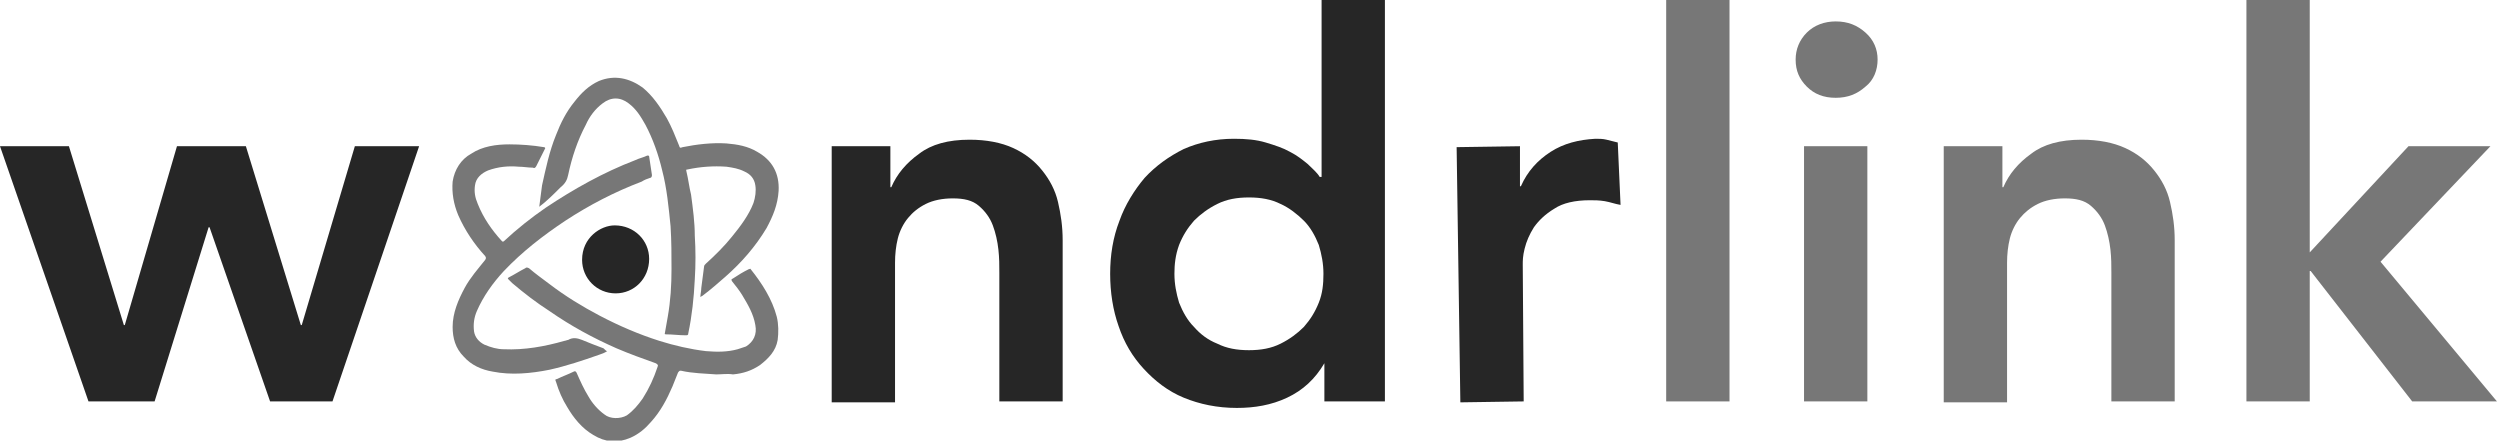 <svg width="227" height="40" viewBox="0 0 227 40" fill="none" xmlns="http://www.w3.org/2000/svg">
<path d="M0 13.277H6.258L11.247 29.514H11.332L16.068 13.277H22.326L27.315 29.514H27.4L32.22 13.277H38.055L30.19 36.448H24.524L19.027 20.634H18.943L14.038 36.448H8.034L0 13.277Z" fill="#262626"/>
<path d="M75.349 13.277H80.846V16.998H80.93C81.438 15.814 82.283 14.799 83.467 13.954C84.567 13.108 86.089 12.685 88.034 12.685C89.556 12.685 90.909 12.939 92.008 13.446C93.108 13.954 93.954 14.63 94.63 15.476C95.307 16.321 95.814 17.252 96.068 18.351C96.321 19.45 96.49 20.55 96.49 21.818V36.448H90.74V24.778C90.74 24.102 90.74 23.425 90.655 22.664C90.571 21.903 90.402 21.142 90.148 20.465C89.894 19.789 89.472 19.197 88.879 18.689C88.288 18.182 87.526 18.013 86.512 18.013C85.581 18.013 84.736 18.182 84.059 18.52C83.383 18.858 82.875 19.281 82.453 19.789C82.03 20.296 81.691 20.973 81.522 21.649C81.353 22.326 81.269 23.087 81.269 23.848V36.533H75.518V13.277H75.349Z" fill="#262626"/>
<path d="M120.254 32.981C119.408 34.419 118.309 35.433 116.871 36.11C115.433 36.786 113.911 37.04 112.304 37.04C110.529 37.04 108.922 36.702 107.484 36.11C106.046 35.518 104.863 34.588 103.848 33.488C102.833 32.389 102.072 31.12 101.564 29.598C101.057 28.161 100.803 26.554 100.803 24.863C100.803 23.171 101.057 21.564 101.649 20.042C102.156 18.605 103.002 17.252 103.932 16.152C104.947 15.053 106.131 14.207 107.484 13.531C108.837 12.939 110.359 12.6 112.051 12.6C113.15 12.6 114.08 12.685 114.926 12.939C115.772 13.192 116.533 13.446 117.125 13.784C117.801 14.123 118.309 14.546 118.731 14.884C119.154 15.307 119.577 15.645 119.831 16.068H120V0H125.75V36.448H120.254V32.981ZM106.638 24.863C106.638 25.793 106.808 26.639 107.061 27.484C107.4 28.33 107.822 29.091 108.414 29.683C109.006 30.359 109.683 30.867 110.529 31.205C111.374 31.628 112.304 31.797 113.404 31.797C114.503 31.797 115.433 31.628 116.279 31.205C117.125 30.782 117.801 30.275 118.393 29.683C118.985 29.006 119.408 28.33 119.746 27.484C120.085 26.639 120.169 25.793 120.169 24.863C120.169 23.932 120 23.087 119.746 22.241C119.408 21.395 118.985 20.634 118.393 20.042C117.801 19.45 117.04 18.858 116.279 18.52C115.433 18.097 114.503 17.928 113.404 17.928C112.304 17.928 111.374 18.097 110.529 18.52C109.683 18.943 109.006 19.45 108.414 20.042C107.822 20.719 107.4 21.395 107.061 22.241C106.723 23.171 106.638 24.017 106.638 24.863Z" fill="#262626"/>
<path d="M132.262 13.361L138.013 13.277V16.913H138.097C138.689 15.56 139.62 14.545 140.803 13.784C141.987 13.023 143.34 12.685 144.863 12.6C145.201 12.6 145.539 12.6 145.877 12.685C146.216 12.77 146.554 12.854 146.892 12.939L147.146 18.605C146.639 18.52 146.216 18.351 145.708 18.266C145.201 18.182 144.778 18.182 144.355 18.182C143.002 18.182 141.903 18.435 141.142 18.943C140.296 19.45 139.704 20.042 139.281 20.634C138.858 21.311 138.605 21.903 138.436 22.579C138.266 23.256 138.266 23.679 138.266 24.017L138.351 36.448L132.6 36.533L132.262 13.361Z" fill="#262626"/>
<path d="M151.29 0H157.04V36.448H151.29V0Z" fill="#777777"/>
<path d="M163.044 5.412C163.044 4.482 163.383 3.636 164.059 2.96C164.736 2.283 165.666 1.945 166.681 1.945C167.78 1.945 168.626 2.283 169.387 2.96C170.148 3.636 170.486 4.482 170.486 5.412C170.486 6.343 170.148 7.273 169.387 7.865C168.626 8.541 167.78 8.88 166.681 8.88C165.581 8.88 164.736 8.541 164.059 7.865C163.383 7.188 163.044 6.427 163.044 5.412ZM163.806 13.277H169.556V36.448H163.806V13.277Z" fill="#777777"/>
<path d="M176.321 13.277H181.818V16.998H181.903C182.41 15.814 183.256 14.799 184.44 13.954C185.539 13.108 187.061 12.685 189.006 12.685C190.529 12.685 191.882 12.939 192.981 13.446C194.08 13.954 194.926 14.63 195.603 15.476C196.279 16.321 196.787 17.252 197.04 18.351C197.294 19.45 197.463 20.55 197.463 21.818V36.448H191.713V24.778C191.713 24.102 191.713 23.425 191.628 22.664C191.543 21.903 191.374 21.142 191.121 20.465C190.867 19.789 190.444 19.197 189.852 18.689C189.26 18.182 188.499 18.013 187.484 18.013C186.554 18.013 185.708 18.182 185.032 18.52C184.355 18.858 183.848 19.281 183.425 19.789C183.002 20.296 182.664 20.973 182.495 21.649C182.326 22.326 182.241 23.087 182.241 23.848V36.533H176.491V13.277H176.321Z" fill="#777777"/>
<path d="M203.975 0H209.725V22.918L218.689 13.277H226.131L216.152 23.763L226.723 36.448H219.027L209.81 24.609H209.725V36.448H203.975V0Z" fill="#777777"/>
<path d="M48.964 18.774C49.049 18.097 49.133 17.421 49.218 16.829C49.556 15.306 49.894 13.7 50.486 12.262C50.909 11.163 51.416 10.148 52.178 9.218C52.77 8.457 53.446 7.78 54.376 7.357C55.814 6.765 57.167 7.104 58.351 7.949C59.281 8.71 59.958 9.725 60.55 10.74C60.973 11.501 61.311 12.347 61.649 13.192C61.734 13.446 61.734 13.446 61.987 13.361C63.256 13.108 64.609 12.939 65.962 13.023C66.977 13.108 67.907 13.277 68.753 13.784C70.106 14.545 70.782 15.729 70.698 17.336C70.613 18.605 70.19 19.619 69.598 20.719C68.584 22.41 67.315 23.848 65.877 25.116C65.201 25.708 64.524 26.3 63.848 26.808C63.763 26.892 63.679 26.892 63.594 26.977C63.594 26.723 63.679 26.385 63.679 26.131C63.763 25.454 63.848 24.778 63.932 24.186C63.932 24.101 64.017 24.017 64.102 23.932C64.947 23.171 65.793 22.326 66.469 21.48C67.231 20.55 67.992 19.535 68.414 18.435C68.584 17.928 68.668 17.336 68.584 16.829C68.499 16.237 68.161 15.814 67.569 15.56C67.061 15.306 66.554 15.222 65.962 15.137C64.778 15.053 63.594 15.137 62.41 15.391C62.241 15.391 62.326 15.476 62.326 15.56C62.495 16.237 62.579 16.998 62.748 17.674C62.918 18.943 63.087 20.211 63.087 21.395C63.171 22.748 63.171 24.017 63.087 25.37C63.002 27.061 62.833 28.668 62.495 30.275C62.495 30.444 62.41 30.444 62.241 30.444C61.649 30.444 61.057 30.359 60.465 30.359C60.296 30.359 60.381 30.275 60.381 30.19C60.465 29.683 60.55 29.26 60.634 28.753C60.888 27.315 60.973 25.877 60.973 24.44C60.973 23.171 60.973 21.903 60.888 20.55C60.719 18.858 60.55 17.082 60.127 15.476C59.789 14.038 59.281 12.6 58.605 11.332C58.182 10.571 57.759 9.894 57.083 9.387C56.321 8.795 55.476 8.795 54.715 9.387C54.038 9.894 53.531 10.571 53.192 11.332C52.431 12.77 51.924 14.292 51.586 15.898C51.501 16.321 51.332 16.66 50.909 16.998C50.233 17.674 49.641 18.266 48.964 18.774Z" fill="#777777"/>
<path d="M55.137 31.881C54.884 32.051 54.63 32.135 54.376 32.22C52.939 32.727 51.416 33.234 49.894 33.573C48.203 33.911 46.427 34.08 44.736 33.742C43.721 33.573 42.791 33.15 42.114 32.389C41.353 31.628 41.099 30.698 41.099 29.683C41.099 28.414 41.607 27.23 42.199 26.131C42.706 25.201 43.383 24.44 44.059 23.594C44.144 23.425 44.144 23.425 44.059 23.256C43.044 22.156 42.199 20.888 41.607 19.535C41.184 18.52 41.015 17.505 41.099 16.49C41.269 15.391 41.861 14.461 42.791 13.953C43.806 13.277 45.074 13.108 46.258 13.108C47.273 13.108 48.372 13.192 49.387 13.361C49.471 13.361 49.556 13.446 49.471 13.53C49.218 14.038 48.964 14.545 48.71 15.053C48.626 15.222 48.541 15.306 48.372 15.222C47.949 15.222 47.526 15.137 47.104 15.137C46.173 15.053 45.243 15.137 44.313 15.476C43.721 15.729 43.214 16.152 43.129 16.829C43.044 17.421 43.129 17.928 43.383 18.52C43.89 19.788 44.651 20.888 45.581 21.903C45.666 21.987 45.751 21.903 45.751 21.903C46.934 20.803 48.203 19.788 49.556 18.858C52.093 17.167 54.799 15.645 57.674 14.545C58.013 14.376 58.435 14.292 58.774 14.123C58.858 14.123 58.943 14.123 58.943 14.207C59.028 14.799 59.112 15.306 59.197 15.898C59.197 16.067 59.112 16.152 59.028 16.152C58.774 16.237 58.52 16.321 58.266 16.49C55.814 17.421 53.531 18.605 51.332 20.042C49.302 21.395 47.442 22.833 45.751 24.609C44.736 25.708 43.89 26.892 43.298 28.245C43.044 28.837 42.96 29.429 43.044 30.106C43.129 30.613 43.467 31.036 43.975 31.29C44.567 31.543 45.159 31.712 45.751 31.712C47.611 31.797 49.471 31.459 51.247 30.951C51.332 30.951 51.501 30.867 51.586 30.867C52.008 30.613 52.431 30.698 52.854 30.867C53.446 31.12 54.123 31.374 54.799 31.628C54.968 31.797 55.053 31.881 55.137 31.881Z" fill="#777777"/>
<path d="M65.032 33.996C64.017 33.911 62.918 33.911 61.818 33.657C61.649 33.657 61.649 33.742 61.565 33.827C61.395 34.249 61.226 34.672 61.057 35.095C60.55 36.279 59.958 37.378 59.112 38.309C58.605 38.901 58.013 39.408 57.252 39.746C56.068 40.254 54.968 40.169 53.869 39.493C52.854 38.901 52.093 37.97 51.501 36.956C51.078 36.279 50.74 35.518 50.486 34.672C50.402 34.503 50.402 34.419 50.571 34.419C51.078 34.165 51.586 33.996 52.093 33.742C52.262 33.657 52.262 33.742 52.347 33.827C52.685 34.588 53.023 35.349 53.446 36.025C53.784 36.617 54.292 37.209 54.884 37.632C55.391 38.055 56.321 38.055 56.913 37.717C57.505 37.294 57.928 36.786 58.351 36.194C58.943 35.264 59.366 34.334 59.704 33.319C59.789 33.15 59.704 33.066 59.535 32.981C58.351 32.558 57.167 32.135 55.983 31.628C53.869 30.698 51.839 29.598 49.894 28.245C48.71 27.484 47.611 26.639 46.512 25.708C46.427 25.624 46.258 25.454 46.173 25.37C46.089 25.285 46.089 25.285 46.173 25.201C46.681 24.947 47.188 24.609 47.696 24.355C47.78 24.271 47.865 24.271 48.034 24.355C48.626 24.863 49.218 25.285 49.894 25.793C51.332 26.892 52.854 27.822 54.461 28.668C56.237 29.598 58.013 30.359 59.873 30.951C61.226 31.374 62.664 31.712 64.102 31.882C65.116 31.966 66.047 31.966 66.977 31.712C67.231 31.628 67.484 31.543 67.738 31.459C68.414 31.036 68.753 30.359 68.584 29.514C68.414 28.499 67.907 27.653 67.4 26.808C67.146 26.385 66.808 25.962 66.469 25.539C66.385 25.37 66.385 25.37 66.554 25.285C67.061 24.947 67.484 24.693 67.992 24.44C68.076 24.44 68.161 24.355 68.161 24.44C69.175 25.708 70.106 27.146 70.529 28.753C70.698 29.429 70.698 30.19 70.613 30.867C70.444 31.882 69.767 32.558 69.006 33.15C68.245 33.657 67.484 33.911 66.554 33.996C66.047 33.911 65.539 33.996 65.032 33.996Z" fill="#777777"/>
<path d="M55.898 26.638C54.207 26.638 52.854 25.285 52.854 23.594C52.854 21.564 54.545 20.465 55.814 20.465C57.59 20.465 58.943 21.818 58.943 23.509C58.943 25.285 57.59 26.638 55.898 26.638Z" fill="#262626"/>
</svg>
